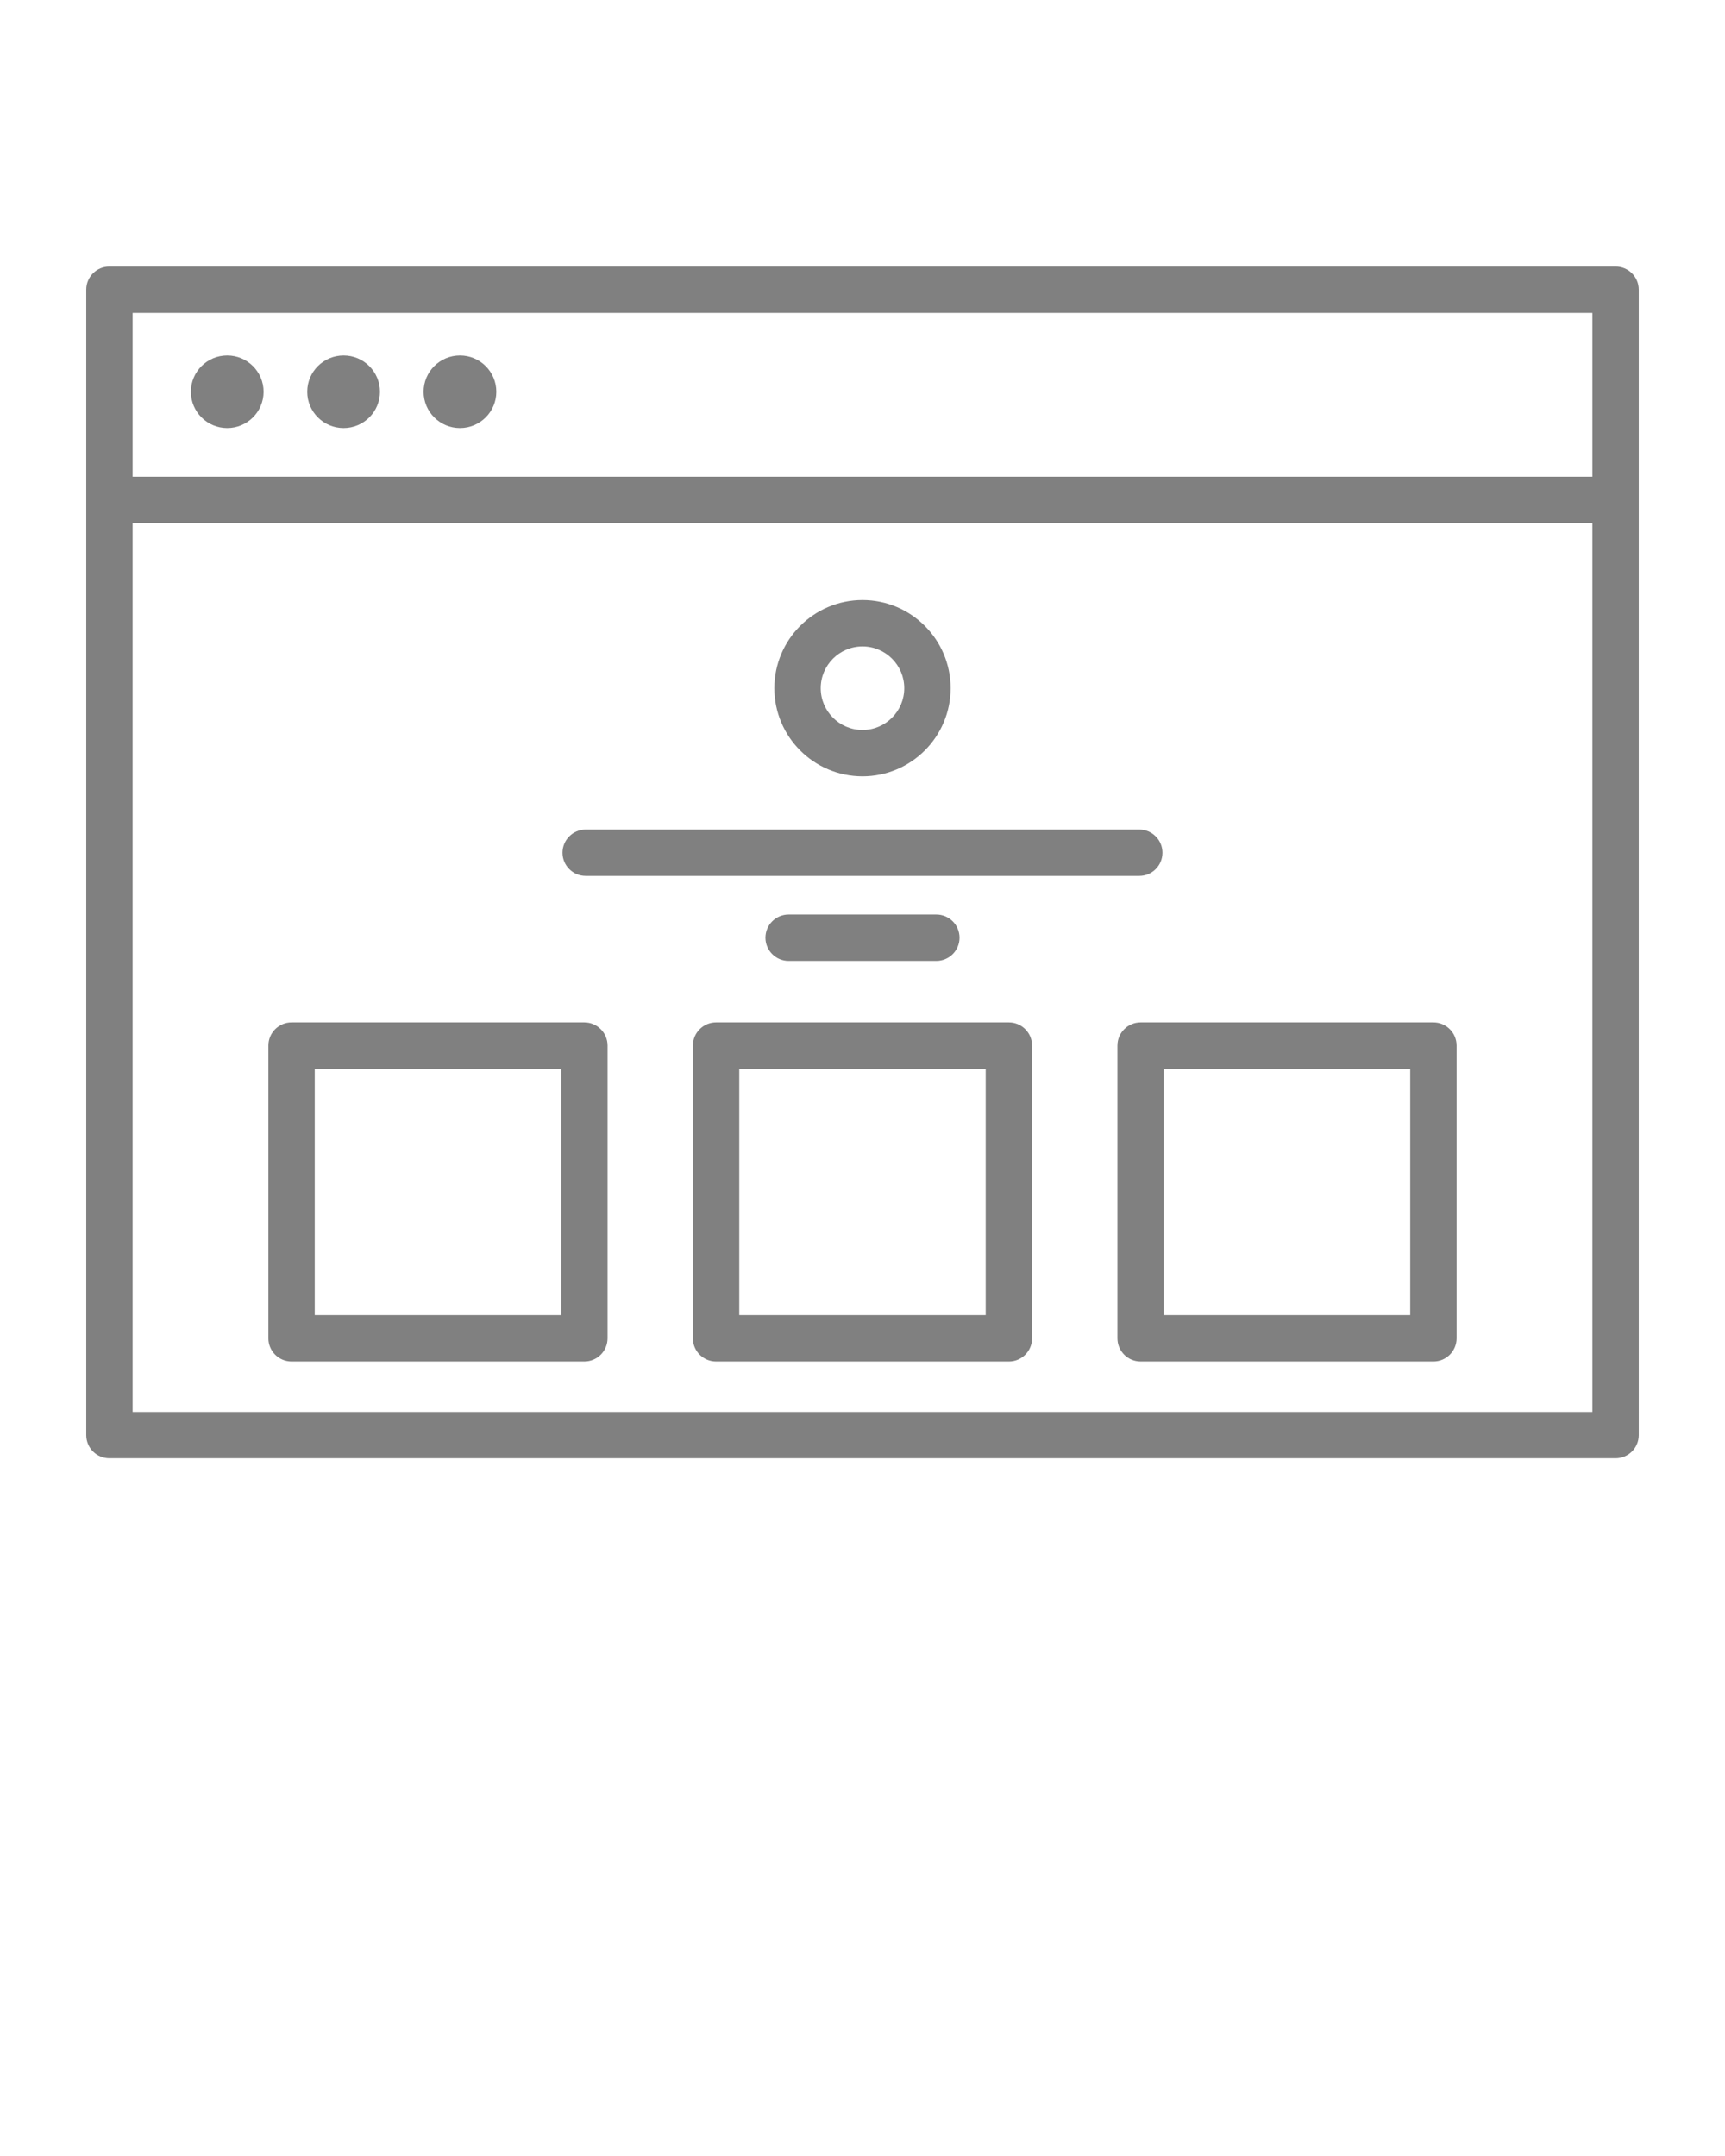 <svg xmlns="http://www.w3.org/2000/svg" xmlns:xlink="http://www.w3.org/1999/xlink" fill="grey" version="1.1" x="0px" y="0px" viewBox="0 0 100 125" enable-background="new 0 0 100 100" xml:space="preserve"><g><g><g><path d="M66.046,50.783H33.953c-0.742,0-1.344-0.602-1.344-1.344s0.602-1.344,1.344-1.344h32.092     c0.742,0,1.344,0.602,1.344,1.344S66.788,50.783,66.046,50.783z"/></g><g><path d="M54.281,55.71h-8.563c-0.742,0-1.344-0.602-1.344-1.344c0-0.742,0.602-1.344,1.344-1.344h8.563     c0.742,0,1.344,0.602,1.344,1.344C55.625,55.108,55.023,55.71,54.281,55.71z"/></g><g><g><path d="M33.876,78.937H16.903c-0.742,0-1.344-0.602-1.344-1.344V60.62c0-0.742,0.602-1.344,1.344-1.344h16.974      c0.742,0,1.344,0.602,1.344,1.344v16.973C35.22,78.335,34.618,78.937,33.876,78.937z M18.246,76.249h14.286V61.964H18.246      V76.249z"/></g><g><path d="M58.486,78.937H41.512c-0.742,0-1.344-0.602-1.344-1.344V60.62c0-0.742,0.602-1.344,1.344-1.344h16.974      c0.742,0,1.344,0.602,1.344,1.344v16.973C59.83,78.335,59.228,78.937,58.486,78.937z M42.856,76.249h14.286V61.964H42.856      V76.249z"/></g></g><g><g><path d="M83.096,78.937H66.123c-0.742,0-1.344-0.602-1.344-1.344V60.62c0-0.742,0.602-1.344,1.344-1.344h16.973      c0.742,0,1.344,0.602,1.344,1.344v16.973C84.44,78.335,83.838,78.937,83.096,78.937z M67.467,76.249h14.285V61.964H67.467      V76.249z"/></g></g><g><path d="M50,45.009c-2.818,0-5.11-2.292-5.11-5.11c0-2.818,2.292-5.11,5.11-5.11c2.817,0,5.109,2.292,5.109,5.11     C55.109,42.717,52.817,45.009,50,45.009z M50,37.478c-1.335,0-2.422,1.086-2.422,2.422c0,1.335,1.087,2.422,2.422,2.422     s2.421-1.086,2.421-2.422C52.421,38.564,51.335,37.478,50,37.478z"/></g></g><g><path d="M93.656,15.452H6.344C5.598,15.452,5,16.05,5,16.796v66.408c0,0.746,0.598,1.344,1.344,1.344h87.312    c0.739,0,1.344-0.598,1.344-1.344V16.796C95,16.05,94.395,15.452,93.656,15.452z M92.312,81.86H7.688V30.329h84.624V81.86z     M92.312,27.641H7.688V18.14h84.624V27.641z"/></g><g><ellipse cx="13.173" cy="22.714" rx="2.108" ry="2.103"/></g><g><ellipse cx="19.919" cy="22.714" rx="2.108" ry="2.103"/></g><g><ellipse cx="26.665" cy="22.714" rx="2.108" ry="2.103"/></g></g></svg>
